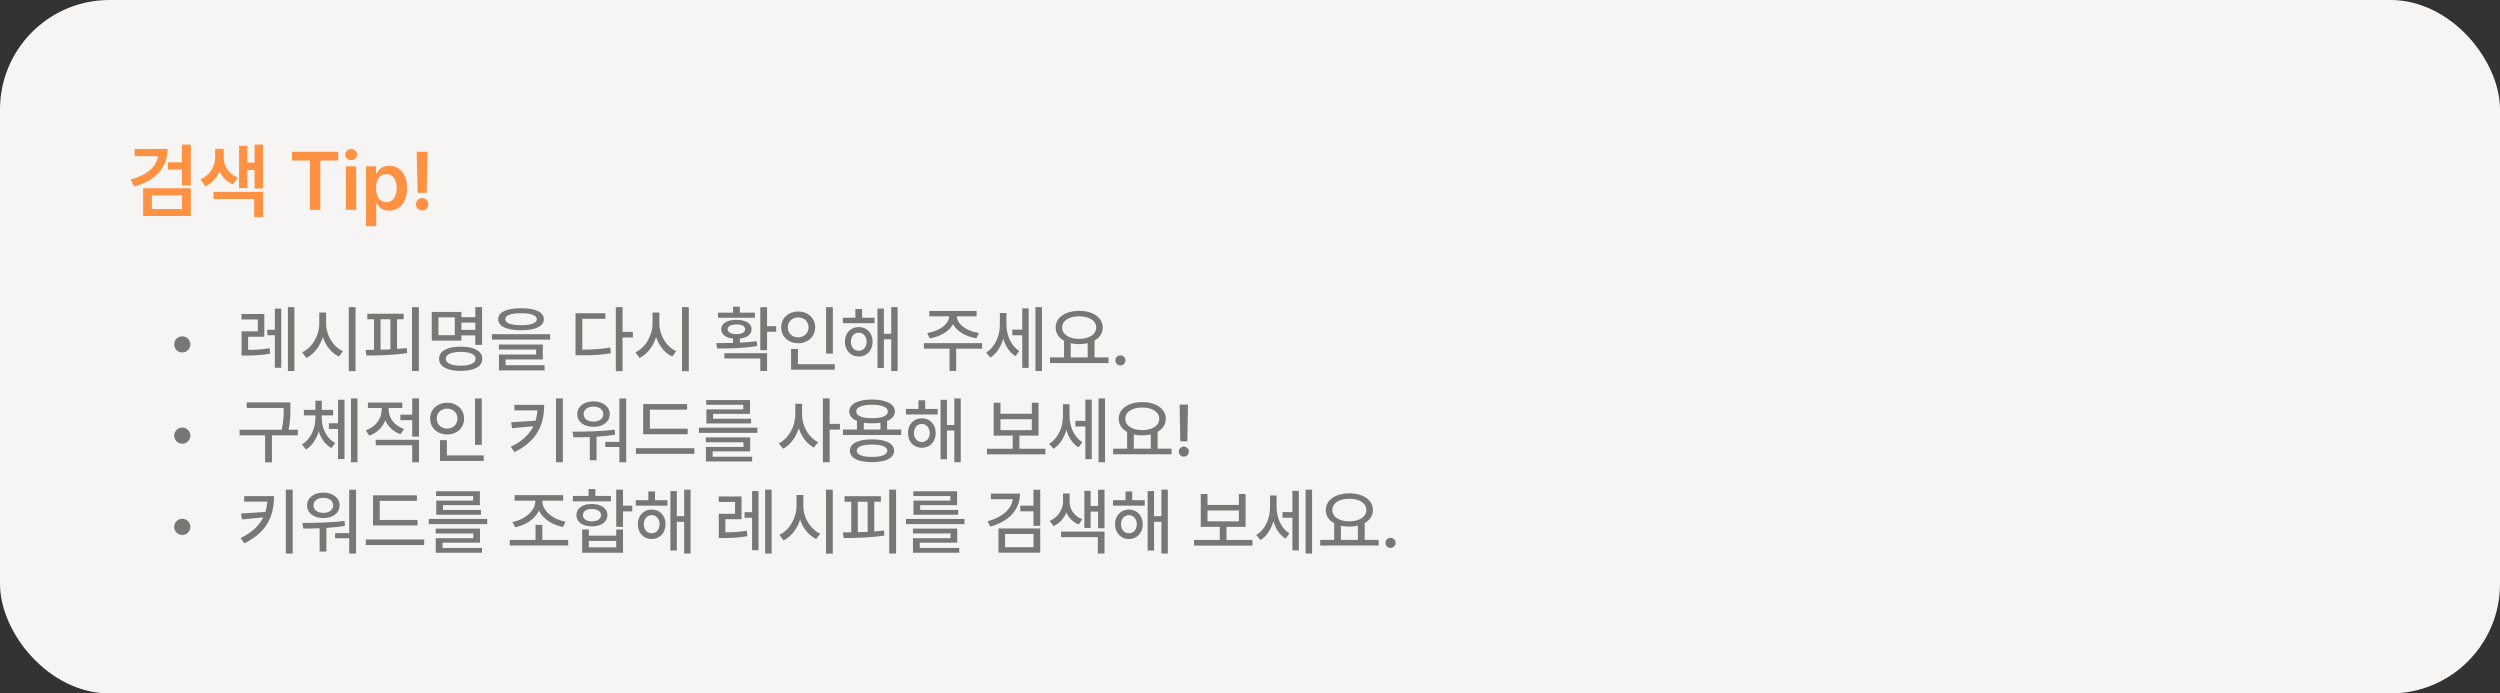 <svg width="548" height="152" viewBox="0 0 548 152" fill="none" xmlns="http://www.w3.org/2000/svg">
<rect x="0" y="0" width="548" height="152" fill="#333333" stroke="none"/>
<rect width="548" height="152" rx="24" fill="#F6F5F4"/>
<path d="M36.754 32.641C36.736 36.736 34.047 39.602 29.424 40.902L28.633 39.373C32.192 38.398 34.302 36.543 34.662 34.223H29.494V32.641H36.754ZM41.834 31.691V40.639H39.883V37.176H36.824V35.576H39.883V31.691H41.834ZM41.834 41.272V47.353H31.375V41.272H41.834ZM33.291 42.818V45.807H39.9V42.818H33.291ZM49.041 34.557C49.041 36.332 50.025 38.09 52.117 38.916L51.062 40.41C49.665 39.848 48.69 38.81 48.127 37.527C47.529 38.969 46.492 40.182 44.98 40.832L43.943 39.32C46.123 38.353 47.143 36.35 47.16 34.557V32.623H49.041V34.557ZM57.672 31.691V41.307H55.809V37.264H54.227V41.219H52.398V31.955H54.227V35.647H55.809V31.691H57.672ZM57.672 42.062V47.565H55.721V43.627H46.791V42.062H57.672ZM64 35.19V33.273H74.143V35.19H70.223V46H67.938V35.19H64ZM75.83 46V36.455H78.08V46H75.83ZM76.973 35.102C76.269 35.102 75.672 34.557 75.672 33.871C75.672 33.203 76.269 32.658 76.973 32.658C77.693 32.658 78.273 33.203 78.273 33.871C78.273 34.557 77.693 35.102 76.973 35.102ZM80.225 49.586V36.455H82.422V38.02H82.562C82.914 37.334 83.617 36.332 85.305 36.332C87.502 36.332 89.242 38.055 89.242 41.236C89.242 44.383 87.555 46.176 85.305 46.176C83.652 46.176 82.914 45.191 82.562 44.488H82.475V49.586H80.225ZM82.422 41.219C82.422 43.082 83.231 44.33 84.689 44.33C86.166 44.33 86.957 43.029 86.957 41.219C86.957 39.443 86.184 38.16 84.689 38.16C83.231 38.16 82.422 39.373 82.422 41.219ZM93.725 33.273L93.531 42.256H91.545L91.334 33.273H93.725ZM92.547 46.141C91.791 46.141 91.176 45.525 91.176 44.77C91.176 44.031 91.791 43.416 92.547 43.416C93.268 43.416 93.9 44.031 93.9 44.77C93.9 45.525 93.268 46.141 92.547 46.141Z" fill="#FF9143"/>
<path d="M39.945 77.266C38.977 77.266 38.18 76.469 38.18 75.484C38.18 74.516 38.977 73.719 39.945 73.719C40.93 73.719 41.727 74.516 41.727 75.484C41.727 76.469 40.93 77.266 39.945 77.266ZM57.938 68.828V73.812H54.391V76.688C55.914 76.68 57.367 76.625 59.094 76.312L59.219 77.531C57.281 77.875 55.688 77.922 53.922 77.938H52.953V72.625H56.516V70.031H52.938V68.828H57.938ZM64.531 67.328V81.328H63.109V67.328H64.531ZM61.656 67.641V80.609H60.25V73.484H58.594V72.281H60.25V67.641H61.656ZM71.484 70.891C71.469 73.453 73.016 76.016 75.188 76.984L74.297 78.156C72.688 77.391 71.414 75.82 70.766 73.906C70.109 75.953 68.82 77.648 67.141 78.469L66.234 77.219C68.438 76.234 69.984 73.562 69.984 70.891V68.5H71.484V70.891ZM77.938 67.328V81.359H76.453V67.328H77.938ZM91.812 67.328V81.328H90.312V67.328H91.812ZM88.484 68.766V69.984H87.031V76.484C87.758 76.438 88.477 76.375 89.172 76.297L89.25 77.391C86.219 77.875 82.891 77.922 80.312 77.938L80.141 76.703L81.984 76.688V69.984H80.516V68.766H88.484ZM83.422 76.656C84.125 76.641 84.852 76.617 85.578 76.578V69.984H83.422V76.656ZM105.672 67.328V75.594H104.188V73.516H101.141V74.656H94.641V68.375H101.141V69.531H104.188V67.328H105.672ZM96.109 69.562V73.469H99.688V69.562H96.109ZM100.984 75.984C103.922 75.984 105.719 76.953 105.719 78.656C105.719 80.344 103.922 81.312 100.984 81.297C98.047 81.312 96.234 80.344 96.25 78.656C96.234 76.953 98.047 75.984 100.984 75.984ZM100.984 77.125C98.938 77.141 97.719 77.672 97.719 78.656C97.719 79.594 98.938 80.156 100.984 80.156C103.031 80.156 104.25 79.594 104.25 78.656C104.25 77.672 103.031 77.141 100.984 77.125ZM101.141 72.312H104.188V70.719H101.141V72.312ZM114.203 67.562C117.359 67.562 119.203 68.406 119.203 69.969C119.203 71.531 117.359 72.391 114.203 72.391C111.047 72.391 109.203 71.531 109.203 69.969C109.203 68.406 111.047 67.562 114.203 67.562ZM114.203 68.656C111.969 68.656 110.734 69.141 110.75 69.969C110.734 70.828 111.969 71.281 114.203 71.281C116.438 71.281 117.672 70.828 117.672 69.969C117.672 69.141 116.438 68.656 114.203 68.656ZM120.594 73.25V74.438H107.828V73.25H120.594ZM118.984 75.516V78.797H110.828V80.047H119.375V81.188H109.375V77.719H117.516V76.625H109.359V75.516H118.984ZM136.469 67.328V72.75H138.719V73.969H136.469V81.359H134.984V67.328H136.469ZM132.703 68.672V69.875H127.641V76.641C129.992 76.633 131.758 76.531 133.75 76.172L133.938 77.422C131.75 77.812 129.891 77.891 127.281 77.875H126.156V68.672H132.703ZM144.531 70.891C144.516 73.453 146.062 76.016 148.234 76.984L147.344 78.156C145.734 77.391 144.461 75.82 143.812 73.906C143.156 75.953 141.867 77.648 140.188 78.469L139.281 77.219C141.484 76.234 143.031 73.562 143.031 70.891V68.5H144.531V70.891ZM150.984 67.328V81.359H149.5V67.328H150.984ZM168.141 67.344V71.5H170.141V72.719H168.141V76.766H166.656V67.344H168.141ZM157.031 75.203C158.117 75.203 159.375 75.203 160.688 75.156V74.219C159.094 74.055 158.078 73.305 158.094 72.172C158.078 70.891 159.406 70.094 161.422 70.109C163.422 70.094 164.75 70.891 164.75 72.172C164.75 73.297 163.75 74.047 162.172 74.219V75.109C163.422 75.047 164.688 74.945 165.859 74.781L165.984 75.844C162.969 76.375 159.656 76.391 157.188 76.391L157.031 75.203ZM168.141 77.422V81.328H166.656V78.578H158.781V77.422H168.141ZM165.469 68.531V69.641H157.391V68.531H160.688V67.219H162.172V68.531H165.469ZM161.422 71.125C160.219 71.109 159.5 71.5 159.5 72.172C159.5 72.828 160.219 73.25 161.422 73.25C162.609 73.25 163.328 72.828 163.328 72.172C163.328 71.5 162.609 71.109 161.422 71.125ZM182.562 67.344V77.516H181.078V67.344H182.562ZM182.984 79.828V81.031H173.406V76.484H174.906V79.828H182.984ZM174.969 68.281C177.078 68.281 178.688 69.719 178.688 71.75C178.688 73.812 177.078 75.234 174.969 75.234C172.859 75.234 171.234 73.812 171.234 71.75C171.234 69.719 172.859 68.281 174.969 68.281ZM174.969 69.578C173.656 69.578 172.688 70.469 172.688 71.75C172.688 73.062 173.656 73.938 174.969 73.938C176.25 73.938 177.234 73.062 177.234 71.75C177.234 70.469 176.25 69.578 174.969 69.578ZM191.703 69.641V70.844H184.75V69.641H187.5V67.734H188.969V69.641H191.703ZM188.234 71.688C190.016 71.688 191.266 73.016 191.281 74.906C191.266 76.812 190.016 78.156 188.234 78.156C186.484 78.156 185.188 76.812 185.203 74.906C185.188 73.016 186.484 71.688 188.234 71.688ZM188.234 72.922C187.219 72.922 186.516 73.75 186.516 74.906C186.516 76.094 187.219 76.891 188.234 76.891C189.234 76.891 189.969 76.094 189.969 74.906C189.969 73.75 189.234 72.922 188.234 72.922ZM196.766 67.328V81.328H195.359V74.375H193.75V80.672H192.344V67.641H193.75V73.156H195.359V67.328H196.766ZM215.281 75.219V76.422H209.594V81.312H208.141V76.422H202.516V75.219H215.281ZM214.078 68.156V69.344H209.75C209.773 71.078 211.93 72.625 214.578 72.984L214.031 74.156C211.734 73.797 209.75 72.664 208.906 71.062C208.039 72.664 206.062 73.797 203.797 74.156L203.234 72.984C205.852 72.625 208.008 71.078 208.062 69.344H203.703V68.156H214.078ZM220.609 71.156C220.609 73.391 221.547 75.781 223.422 76.922L222.594 78.062C221.281 77.273 220.391 75.875 219.922 74.25C219.398 76.031 218.438 77.547 217.078 78.375L216.156 77.266C218.141 76.078 219.172 73.609 219.172 71.219V68.609H220.609V71.156ZM228.391 67.328V81.328H226.969V67.328H228.391ZM225.484 67.594V80.641H224.078V73.484H221.906V72.25H224.078V67.594H225.484ZM242.984 78.344V79.578H230.172V78.344H233.234V74.688C232.086 74.055 231.391 73.047 231.391 71.797C231.391 69.594 233.547 68.141 236.547 68.141C239.562 68.141 241.719 69.594 241.719 71.797C241.719 73.031 241.047 74.023 239.922 74.656V78.344H242.984ZM236.547 69.328C234.344 69.328 232.828 70.281 232.828 71.797C232.828 73.297 234.344 74.281 236.547 74.281C238.734 74.281 240.281 73.297 240.281 71.797C240.281 70.281 238.734 69.328 236.547 69.328ZM234.703 78.344H238.422V75.219C237.852 75.367 237.219 75.438 236.547 75.438C235.891 75.438 235.266 75.367 234.703 75.234V78.344ZM245.594 80.109C244.984 80.109 244.469 79.609 244.484 79C244.469 78.391 244.984 77.891 245.594 77.891C246.188 77.891 246.703 78.391 246.703 79C246.703 79.609 246.188 80.109 245.594 80.109ZM39.945 97.266C38.977 97.266 38.18 96.469 38.18 95.484C38.18 94.516 38.977 93.719 39.945 93.719C40.93 93.719 41.727 94.516 41.727 95.484C41.727 96.469 40.93 97.266 39.945 97.266ZM63.656 88.203V89.438C63.656 90.766 63.656 92.203 63.266 94.203H65.281V95.422H59.609V101.344H58.109V95.422H52.516V94.203H61.766C62.188 92.211 62.188 90.742 62.188 89.438V89.422H54.078V88.203H63.656ZM70.531 91.625C70.531 93.828 71.547 96.078 73.484 97.109L72.656 98.203C71.305 97.484 70.359 96.141 69.859 94.547C69.352 96.258 68.414 97.727 67.062 98.531L66.188 97.406C68.125 96.281 69.125 93.891 69.141 91.625V91.062H66.609V89.844H69.141V87.828H70.531V89.844H73.016V91.062H70.531V91.625ZM78.359 87.328V101.328H76.938V87.328H78.359ZM75.516 87.625V100.625H74.109V94.016H72.094V92.781H74.109V87.625H75.516ZM85.188 89.812C85.188 91.578 86.453 93.312 88.562 94.031L87.797 95.188C86.227 94.641 85.062 93.523 84.453 92.141C83.844 93.68 82.617 94.914 80.953 95.5L80.188 94.328C82.344 93.594 83.672 91.719 83.672 89.828V89.438H80.641V88.234H88.188V89.438H85.188V89.812ZM91.844 96.406V101.328H90.359V97.609H82.359V96.406H91.844ZM91.844 87.328V95.703H90.359V92.109H87.766V90.891H90.359V87.328H91.844ZM105.609 87.344V97.516H104.125V87.344H105.609ZM106.031 99.828V101.031H96.453V96.484H97.953V99.828H106.031ZM98.016 88.281C100.125 88.281 101.734 89.719 101.734 91.75C101.734 93.812 100.125 95.234 98.016 95.234C95.906 95.234 94.281 93.812 94.281 91.75C94.281 89.719 95.906 88.281 98.016 88.281ZM98.016 89.578C96.703 89.578 95.734 90.469 95.734 91.75C95.734 93.062 96.703 93.938 98.016 93.938C99.297 93.938 100.281 93.062 100.281 91.75C100.281 90.469 99.297 89.578 98.016 89.578ZM119.281 88.75C119.281 92.875 117.906 96.594 112.766 99.094L111.969 97.938C114.477 96.719 116.039 95.211 116.922 93.422L112.25 93.859L112.047 92.562L117.391 92.219C117.609 91.508 117.75 90.75 117.812 89.953H112.75V88.75H119.281ZM123.375 87.328V101.328H121.875V87.328H123.375ZM137.266 87.344V101.328H135.766V97.984H132.672V96.859H135.766V87.344H137.266ZM125.5 94.625C128.156 94.609 131.688 94.594 134.75 94.172L134.828 95.266C133.5 95.5 132.117 95.641 130.766 95.719V100.891H129.281V95.797C128 95.852 126.781 95.859 125.703 95.859L125.5 94.625ZM130.109 87.984C132.172 87.984 133.656 89.125 133.656 90.781C133.656 92.469 132.172 93.562 130.109 93.562C128 93.562 126.531 92.469 126.531 90.781C126.531 89.125 128 87.984 130.109 87.984ZM130.109 89.125C128.812 89.125 127.922 89.797 127.938 90.781C127.922 91.781 128.812 92.422 130.109 92.422C131.359 92.422 132.25 91.781 132.25 90.781C132.25 89.797 131.359 89.125 130.109 89.125ZM150.734 93.969V95.188H140.984V88.578H150.609V89.797H142.453V93.969H150.734ZM152.203 98.25V99.484H139.391V98.25H152.203ZM166.016 93.75V94.891H153.203V93.75H166.016ZM164.438 95.875V98.953H156.219V100.109H164.875V101.156H154.734V97.969H162.969V96.938H154.719V95.875H164.438ZM164.406 87.688V90.719H156.312V91.781H164.641V92.828H154.844V89.734H162.922V88.734H154.812V87.688H164.406ZM175.812 90.891C175.797 93.375 177.234 95.906 179.328 96.922L178.406 98.109C176.883 97.32 175.703 95.75 175.094 93.875C174.461 95.875 173.234 97.547 171.641 98.375L170.719 97.172C172.875 96.141 174.328 93.453 174.328 90.891V88.5H175.812V90.891ZM181.859 87.328V92.906H184.109V94.172H181.859V101.328H180.375V87.328H181.859ZM197.547 94.156V95.359H184.781V94.156H187.844V92.266C186.766 91.828 186.156 91.125 186.156 90.203C186.156 88.547 188.078 87.578 191.156 87.578C194.219 87.578 196.156 88.547 196.156 90.203C196.156 91.125 195.539 91.836 194.453 92.266V94.156H197.547ZM191.156 96.312C194.172 96.312 195.984 97.203 195.984 98.797C195.984 100.422 194.172 101.297 191.156 101.297C188.109 101.297 186.297 100.422 186.297 98.797C186.297 97.203 188.109 96.312 191.156 96.312ZM191.156 97.453C189.016 97.453 187.797 97.938 187.797 98.797C187.797 99.672 189.016 100.172 191.156 100.156C193.266 100.172 194.5 99.672 194.5 98.797C194.5 97.938 193.266 97.453 191.156 97.453ZM191.156 88.719C188.984 88.719 187.672 89.266 187.688 90.203C187.672 91.141 188.984 91.672 191.156 91.672C193.328 91.672 194.625 91.141 194.625 90.203C194.625 89.266 193.328 88.719 191.156 88.719ZM189.344 94.156H192.984V92.656C192.438 92.75 191.82 92.797 191.156 92.797C190.5 92.797 189.891 92.75 189.344 92.672V94.156ZM205.531 89.641V90.844H198.578V89.641H201.328V87.734H202.797V89.641H205.531ZM202.062 91.688C203.844 91.688 205.094 93.016 205.109 94.906C205.094 96.812 203.844 98.156 202.062 98.156C200.312 98.156 199.016 96.812 199.031 94.906C199.016 93.016 200.312 91.688 202.062 91.688ZM202.062 92.922C201.047 92.922 200.344 93.75 200.344 94.906C200.344 96.094 201.047 96.891 202.062 96.891C203.062 96.891 203.797 96.094 203.797 94.906C203.797 93.75 203.062 92.922 202.062 92.922ZM210.594 87.328V101.328H209.188V94.375H207.578V100.672H206.172V87.641H207.578V93.156H209.188V87.328H210.594ZM229.156 98.359V99.594H216.344V98.359H221.984V95.484H217.812V88.281H219.297V90.688H226.172V88.281H227.641V95.484H223.453V98.359H229.156ZM219.297 94.281H226.172V91.891H219.297V94.281ZM234.438 91.156C234.438 93.391 235.375 95.781 237.25 96.922L236.422 98.062C235.109 97.273 234.219 95.875 233.75 94.25C233.227 96.031 232.266 97.547 230.906 98.375L229.984 97.266C231.969 96.078 233 93.609 233 91.219V88.609H234.438V91.156ZM242.219 87.328V101.328H240.797V87.328H242.219ZM239.312 87.594V100.641H237.906V93.484H235.734V92.25H237.906V87.594H239.312ZM256.812 98.344V99.578H244V98.344H247.062V94.688C245.914 94.055 245.219 93.047 245.219 91.797C245.219 89.594 247.375 88.141 250.375 88.141C253.391 88.141 255.547 89.594 255.547 91.797C255.547 93.031 254.875 94.023 253.75 94.656V98.344H256.812ZM250.375 89.328C248.172 89.328 246.656 90.281 246.656 91.797C246.656 93.297 248.172 94.281 250.375 94.281C252.562 94.281 254.109 93.297 254.109 91.797C254.109 90.281 252.562 89.328 250.375 89.328ZM248.531 98.344H252.25V95.219C251.68 95.367 251.047 95.438 250.375 95.438C249.719 95.438 249.094 95.367 248.531 95.234V98.344ZM260.406 88.688L260.266 96.734H258.719L258.578 88.688H260.406ZM259.5 100.109C258.891 100.109 258.375 99.609 258.391 99C258.375 98.391 258.891 97.891 259.5 97.891C260.094 97.891 260.609 98.391 260.609 99C260.609 99.609 260.094 100.109 259.5 100.109ZM39.945 117.266C38.977 117.266 38.18 116.469 38.18 115.484C38.18 114.516 38.977 113.719 39.945 113.719C40.93 113.719 41.727 114.516 41.727 115.484C41.727 116.469 40.93 117.266 39.945 117.266ZM60.062 108.75C60.062 112.875 58.688 116.594 53.547 119.094L52.75 117.938C55.258 116.719 56.82 115.211 57.703 113.422L53.031 113.859L52.828 112.562L58.172 112.219C58.391 111.508 58.531 110.75 58.594 109.953H53.531V108.75H60.062ZM64.156 107.328V121.328H62.656V107.328H64.156ZM78.047 107.344V121.328H76.547V117.984H73.453V116.859H76.547V107.344H78.047ZM66.281 114.625C68.938 114.609 72.469 114.594 75.531 114.172L75.609 115.266C74.281 115.5 72.898 115.641 71.547 115.719V120.891H70.062V115.797C68.781 115.852 67.562 115.859 66.484 115.859L66.281 114.625ZM70.891 107.984C72.953 107.984 74.438 109.125 74.438 110.781C74.438 112.469 72.953 113.562 70.891 113.562C68.781 113.562 67.312 112.469 67.312 110.781C67.312 109.125 68.781 107.984 70.891 107.984ZM70.891 109.125C69.594 109.125 68.703 109.797 68.719 110.781C68.703 111.781 69.594 112.422 70.891 112.422C72.141 112.422 73.031 111.781 73.031 110.781C73.031 109.797 72.141 109.125 70.891 109.125ZM91.516 113.969V115.188H81.766V108.578H91.391V109.797H83.234V113.969H91.516ZM92.984 118.25V119.484H80.172V118.25H92.984ZM106.797 113.75V114.891H93.984V113.75H106.797ZM105.219 115.875V118.953H97V120.109H105.656V121.156H95.516V117.969H103.75V116.938H95.5V115.875H105.219ZM105.188 107.688V110.719H97.094V111.781H105.422V112.828H95.625V109.734H103.703V108.734H95.594V107.688H105.188ZM124.547 118.359V119.578H111.734V118.359H117.391V115.047H118.875V118.359H124.547ZM118.891 109.875C118.891 112.016 121.312 113.922 123.984 114.344L123.391 115.516C121.133 115.086 119.047 113.773 118.141 111.938C117.227 113.797 115.156 115.148 112.938 115.578L112.328 114.406C114.938 113.969 117.344 112.016 117.344 109.875V109.75H112.797V108.531H123.438V109.75H118.891V109.875ZM136.562 107.328V110.844H138.594V112.094H136.562V115.484H135.078V107.328H136.562ZM129.078 116.062V117.422H135.078V116.062H136.562V121.156H127.609V116.062H129.078ZM129.078 119.969H135.078V118.578H129.078V119.969ZM133.922 108.703V109.891H125.578V108.703H129.016V107.203H130.5V108.703H133.922ZM129.75 110.469C131.766 110.469 133.141 111.422 133.141 112.922C133.141 114.406 131.766 115.391 129.75 115.375C127.703 115.391 126.344 114.406 126.344 112.922C126.344 111.422 127.703 110.469 129.75 110.469ZM129.75 111.578C128.562 111.562 127.766 112.109 127.781 112.922C127.766 113.75 128.562 114.281 129.75 114.281C130.938 114.281 131.734 113.75 131.75 112.922C131.734 112.109 130.938 111.562 129.75 111.578ZM146.312 109.641V110.844H139.359V109.641H142.109V107.734H143.578V109.641H146.312ZM142.844 111.688C144.625 111.688 145.875 113.016 145.891 114.906C145.875 116.812 144.625 118.156 142.844 118.156C141.094 118.156 139.797 116.812 139.812 114.906C139.797 113.016 141.094 111.688 142.844 111.688ZM142.844 112.922C141.828 112.922 141.125 113.75 141.125 114.906C141.125 116.094 141.828 116.891 142.844 116.891C143.844 116.891 144.578 116.094 144.578 114.906C144.578 113.75 143.844 112.922 142.844 112.922ZM151.375 107.328V121.328H149.969V114.375H148.359V120.672H146.953V107.641H148.359V113.156H149.969V107.328H151.375ZM162.547 108.828V113.812H159V116.688C160.523 116.68 161.977 116.625 163.703 116.312L163.828 117.531C161.891 117.875 160.297 117.922 158.531 117.938H157.562V112.625H161.125V110.031H157.547V108.828H162.547ZM169.141 107.328V121.328H167.719V107.328H169.141ZM166.266 107.641V120.609H164.859V113.484H163.203V112.281H164.859V107.641H166.266ZM176.094 110.891C176.078 113.453 177.625 116.016 179.797 116.984L178.906 118.156C177.297 117.391 176.023 115.82 175.375 113.906C174.719 115.953 173.43 117.648 171.75 118.469L170.844 117.219C173.047 116.234 174.594 113.562 174.594 110.891V108.5H176.094V110.891ZM182.547 107.328V121.359H181.062V107.328H182.547ZM196.422 107.328V121.328H194.922V107.328H196.422ZM193.094 108.766V109.984H191.641V116.484C192.367 116.438 193.086 116.375 193.781 116.297L193.859 117.391C190.828 117.875 187.5 117.922 184.922 117.938L184.75 116.703L186.594 116.688V109.984H185.125V108.766H193.094ZM188.031 116.656C188.734 116.641 189.461 116.617 190.188 116.578V109.984H188.031V116.656ZM211.406 113.75V114.891H198.594V113.75H211.406ZM209.828 115.875V118.953H201.609V120.109H210.266V121.156H200.125V117.969H208.359V116.938H200.109V115.875H209.828ZM209.797 107.688V110.719H201.703V111.781H210.031V112.828H200.234V109.734H208.312V108.734H200.203V107.688H209.797ZM223.578 108.203C223.578 111.766 221.141 114.297 217.078 115.438L216.469 114.281C219.695 113.375 221.703 111.625 222 109.422H217.203V108.203H223.578ZM228.016 107.344V115.266H226.531V112.078H223.641V110.844H226.531V107.344H228.016ZM228.016 115.844V121.141H218.859V115.844H228.016ZM220.312 117.031V119.953H226.547V117.031H220.312ZM234.453 109.969C234.453 111.547 235.422 113.125 237.234 113.828L236.438 114.969C235.156 114.453 234.25 113.484 233.75 112.312C233.227 113.617 232.273 114.742 230.922 115.328L230.109 114.188C232 113.359 233.016 111.547 233.016 109.969V108.172H234.453V109.969ZM242.109 107.344V115.797H240.703V112.141H239.062V115.719H237.688V107.578H239.062V110.906H240.703V107.344H242.109ZM242.109 116.531V121.328H240.641V117.734H232.594V116.531H242.109ZM250.922 109.641V110.844H243.969V109.641H246.719V107.734H248.188V109.641H250.922ZM247.453 111.688C249.234 111.688 250.484 113.016 250.5 114.906C250.484 116.812 249.234 118.156 247.453 118.156C245.703 118.156 244.406 116.812 244.422 114.906C244.406 113.016 245.703 111.688 247.453 111.688ZM247.453 112.922C246.438 112.922 245.734 113.75 245.734 114.906C245.734 116.094 246.438 116.891 247.453 116.891C248.453 116.891 249.188 116.094 249.188 114.906C249.188 113.75 248.453 112.922 247.453 112.922ZM255.984 107.328V121.328H254.578V114.375H252.969V120.672H251.562V107.641H252.969V113.156H254.578V107.328H255.984ZM274.547 118.359V119.594H261.734V118.359H267.375V115.484H263.203V108.281H264.688V110.688H271.562V108.281H273.031V115.484H268.844V118.359H274.547ZM264.688 114.281H271.562V111.891H264.688V114.281ZM279.828 111.156C279.828 113.391 280.766 115.781 282.641 116.922L281.812 118.062C280.5 117.273 279.609 115.875 279.141 114.25C278.617 116.031 277.656 117.547 276.297 118.375L275.375 117.266C277.359 116.078 278.391 113.609 278.391 111.219V108.609H279.828V111.156ZM287.609 107.328V121.328H286.188V107.328H287.609ZM284.703 107.594V120.641H283.297V113.484H281.125V112.25H283.297V107.594H284.703ZM302.203 118.344V119.578H289.391V118.344H292.453V114.688C291.305 114.055 290.609 113.047 290.609 111.797C290.609 109.594 292.766 108.141 295.766 108.141C298.781 108.141 300.938 109.594 300.938 111.797C300.938 113.031 300.266 114.023 299.141 114.656V118.344H302.203ZM295.766 109.328C293.562 109.328 292.047 110.281 292.047 111.797C292.047 113.297 293.562 114.281 295.766 114.281C297.953 114.281 299.5 113.297 299.5 111.797C299.5 110.281 297.953 109.328 295.766 109.328ZM293.922 118.344H297.641V115.219C297.07 115.367 296.438 115.438 295.766 115.438C295.109 115.438 294.484 115.367 293.922 115.234V118.344ZM304.812 120.109C304.203 120.109 303.688 119.609 303.703 119C303.688 118.391 304.203 117.891 304.812 117.891C305.406 117.891 305.922 118.391 305.922 119C305.922 119.609 305.406 120.109 304.812 120.109Z" fill="#787774"/>
</svg>
